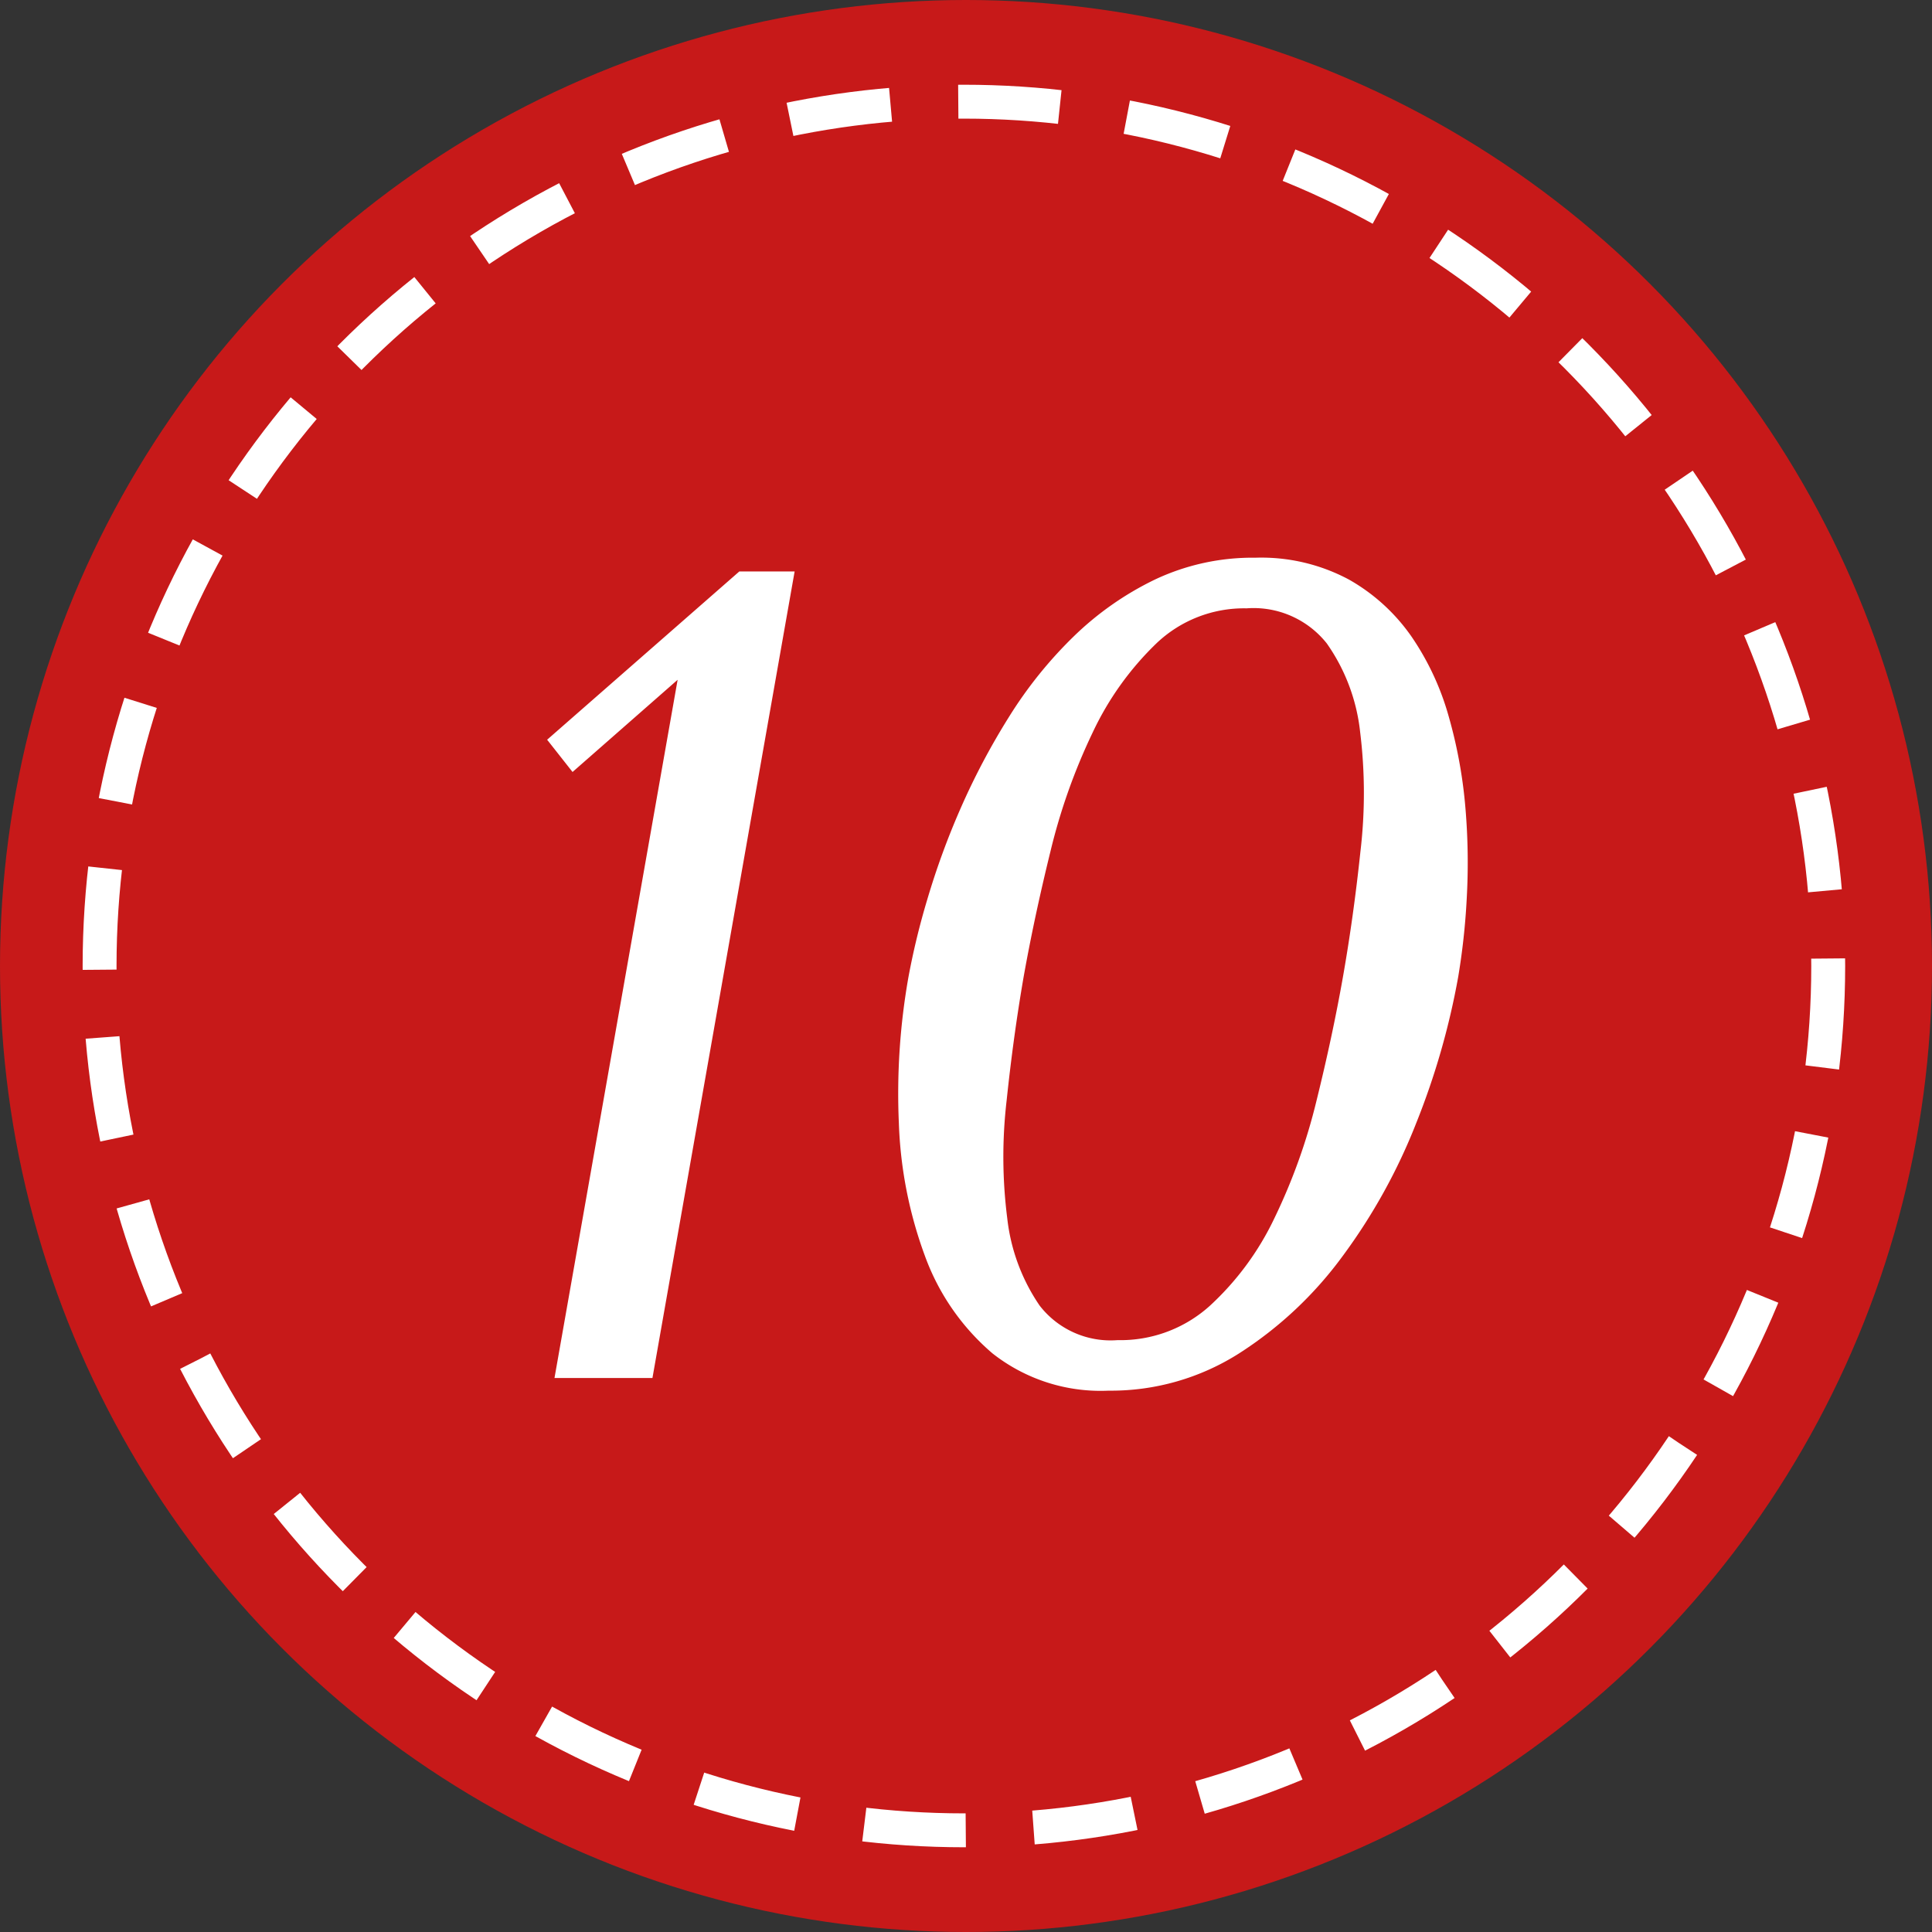 <svg id="_10.svg" data-name="10.svg" xmlns="http://www.w3.org/2000/svg" width="57" height="57" viewBox="0 0 57 57">
  <rect x="0" y="0" width="57" height="57" fill="#333333" stroke="none"/>
  <defs>
    <style>
    .cls-1, .cls-2 {
      fill: #c71919;
    }

    .cls-2 {
      stroke: #fff;
      stroke-width: 1px;
      stroke-dasharray: 3 2;
    }

    .cls-3 {
      fill: #fff;
      fill-rule: evenodd;
    }
    </style>
  </defs>
  <circle class="cls-1" cx="28.5" cy="28.5" r="28.5"/>
  <circle class="cls-2" cx="28.438" cy="28.5" r="25.5"/>
  <path class="cls-3" d="M869.444,196.86h-1.632l-5.67,4.964,0.75,0.952,3.1-2.72-3.633,20.6h2.89Zm3.075,16.269a12.532,12.532,0,0,0,.77,3.927,6.852,6.852,0,0,0,1.992,2.873,5.159,5.159,0,0,0,3.427,1.1,7.044,7.044,0,0,0,3.849-1.1,11.4,11.4,0,0,0,3.057-2.873,17.081,17.081,0,0,0,2.171-3.927,22.038,22.038,0,0,0,1.235-4.3,20.3,20.3,0,0,0,.252-2.3,19.057,19.057,0,0,0-.037-2.686,14.071,14.071,0,0,0-.492-2.7,7.963,7.963,0,0,0-1.1-2.363A5.611,5.611,0,0,0,885.8,197.1a5.475,5.475,0,0,0-2.759-.646,6.75,6.75,0,0,0-2.97.646,9.121,9.121,0,0,0-2.4,1.683,12.574,12.574,0,0,0-1.9,2.363,20.763,20.763,0,0,0-1.429,2.7,22.666,22.666,0,0,0-.983,2.686,21.76,21.76,0,0,0-.558,2.3A19.716,19.716,0,0,0,872.519,213.129Zm4.472-8.007a17.679,17.679,0,0,1,1.25-3.519,8.908,8.908,0,0,1,1.873-2.618,3.745,3.745,0,0,1,2.664-1.037,2.757,2.757,0,0,1,2.368,1.037,5.586,5.586,0,0,1,.983,2.618,14.677,14.677,0,0,1,.008,3.519q-0.205,1.938-.517,3.706-0.306,1.734-.777,3.638a17.275,17.275,0,0,1-1.241,3.468,8.416,8.416,0,0,1-1.9,2.584,3.933,3.933,0,0,1-2.73,1.02,2.647,2.647,0,0,1-2.3-1.02,5.671,5.671,0,0,1-.956-2.584,14.331,14.331,0,0,1-.017-3.468q0.2-1.9.5-3.638Q876.514,207.061,876.991,205.122Z" transform="translate(-846 -180)"/>
</svg>

